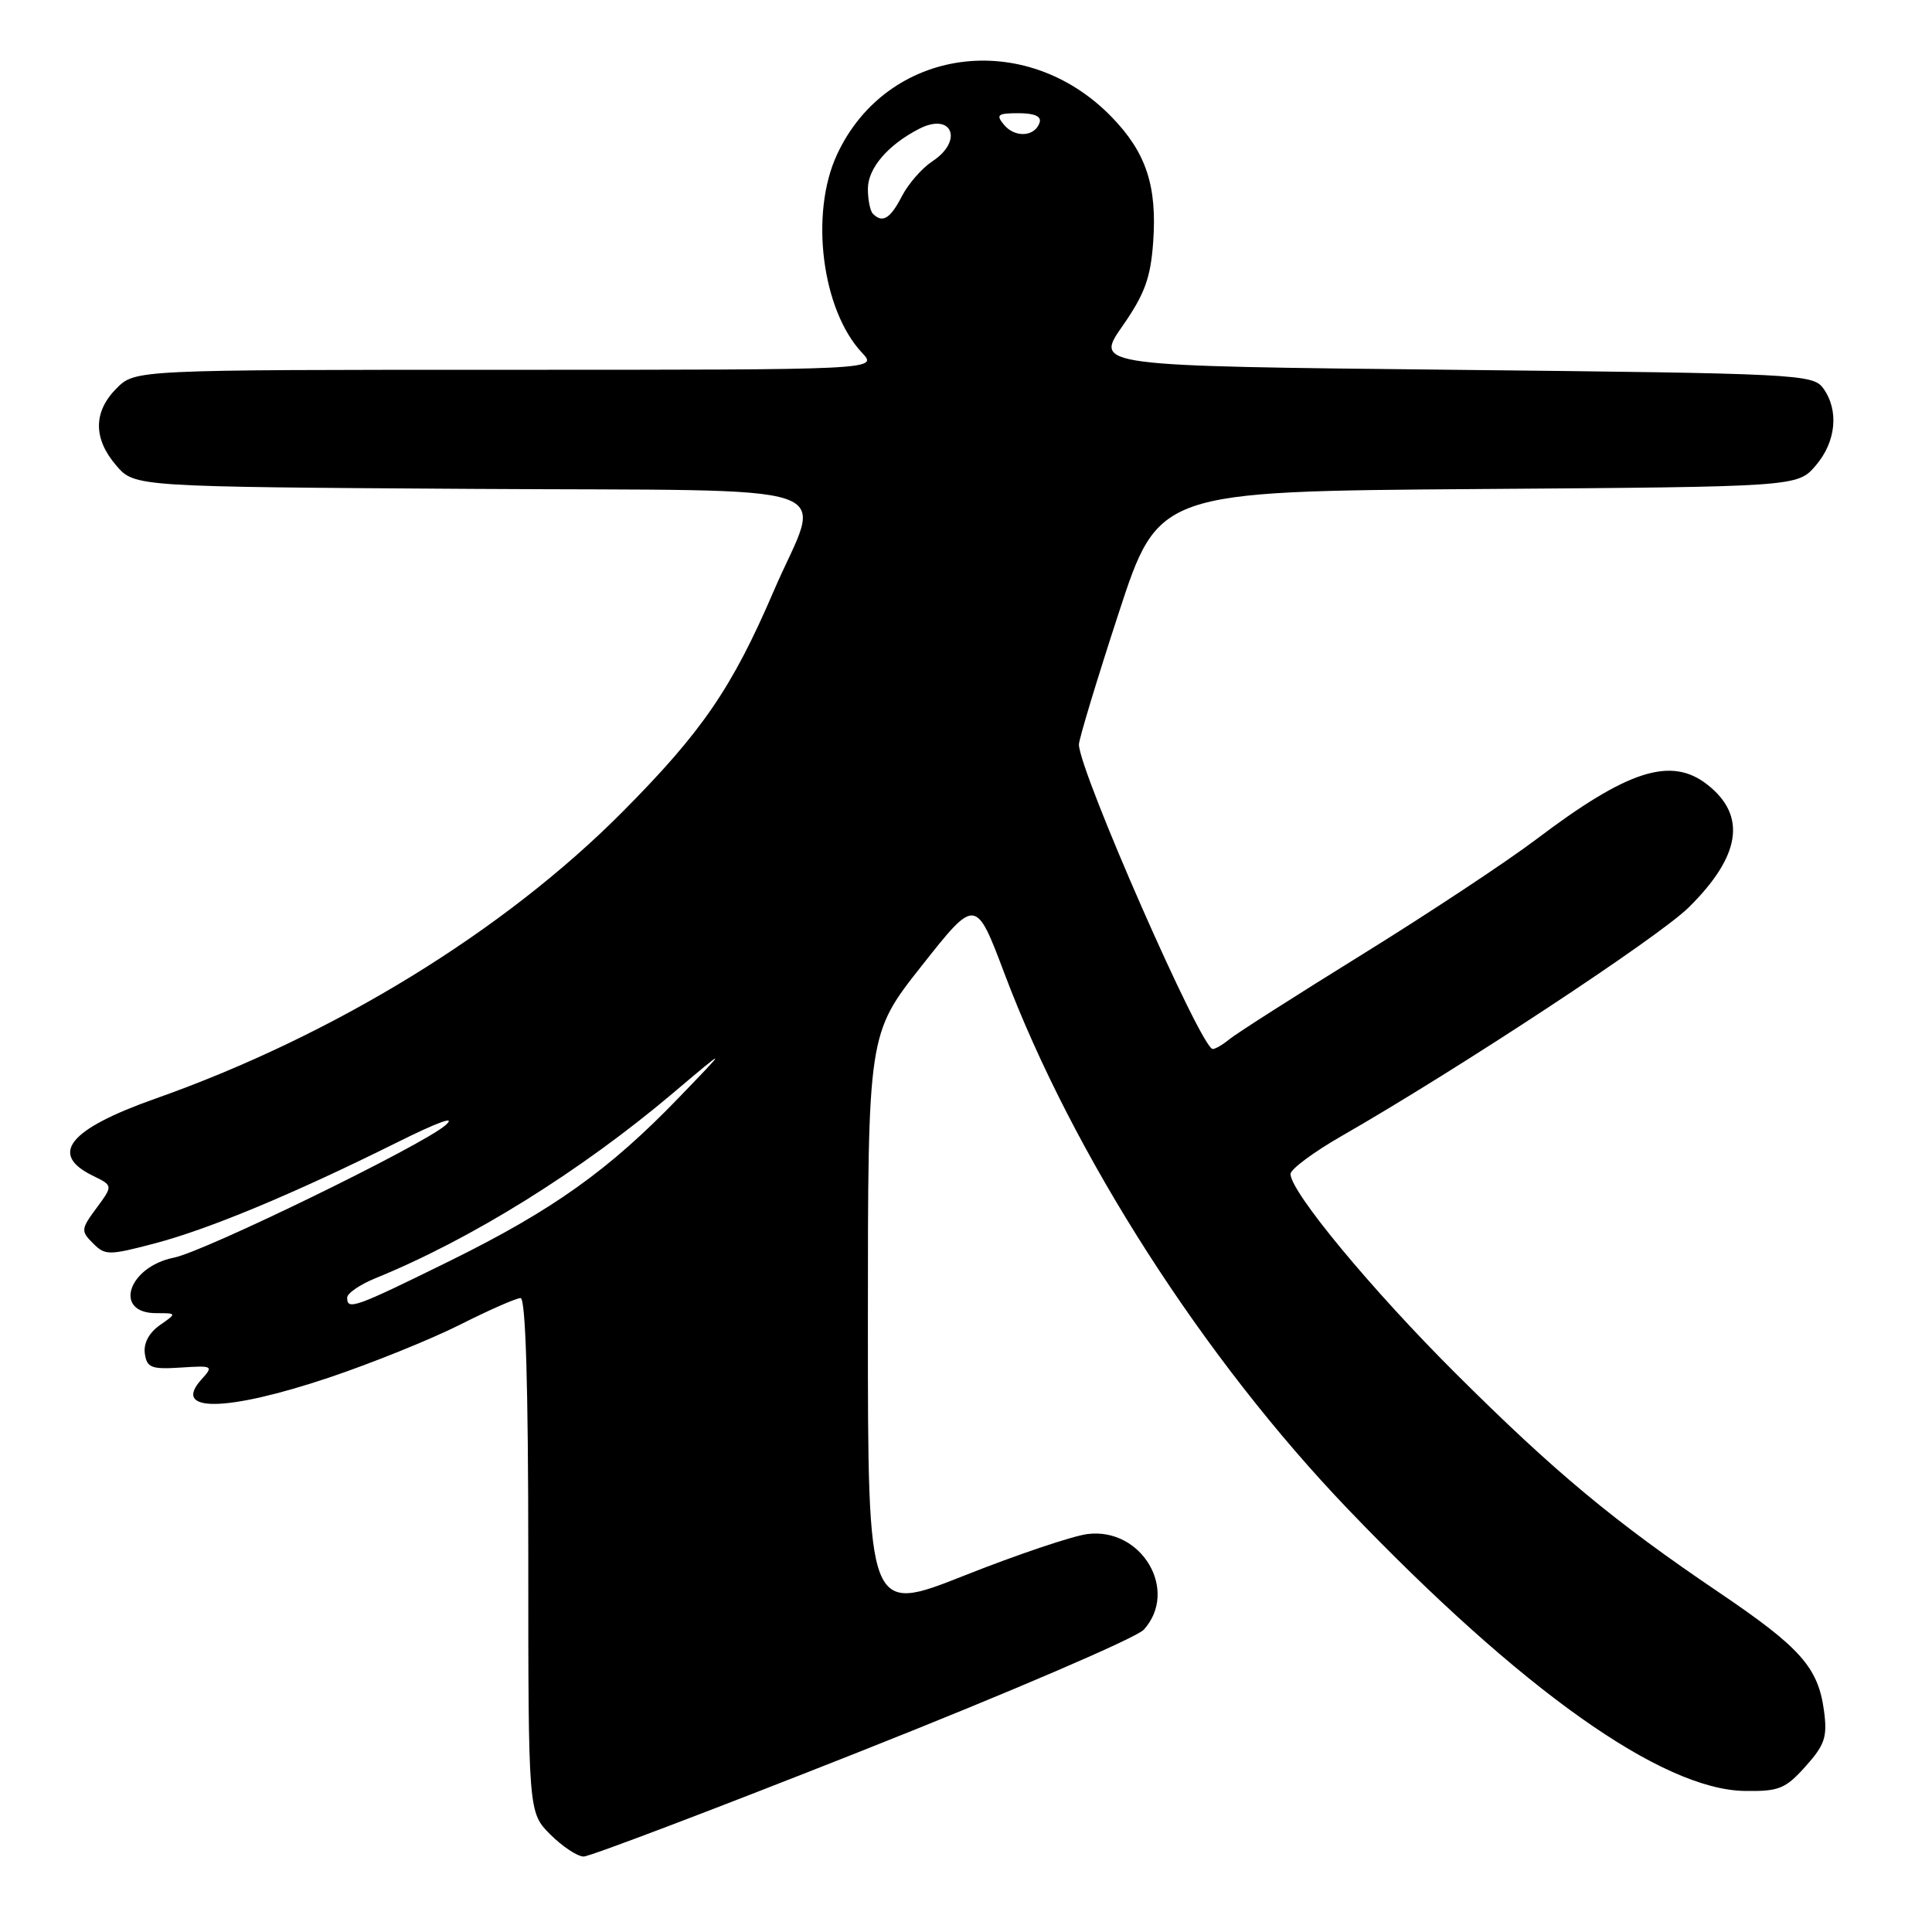 <?xml version="1.0" encoding="UTF-8" standalone="no"?>
<!DOCTYPE svg PUBLIC "-//W3C//DTD SVG 1.1//EN" "http://www.w3.org/Graphics/SVG/1.1/DTD/svg11.dtd" >
<svg xmlns="http://www.w3.org/2000/svg" xmlns:xlink="http://www.w3.org/1999/xlink" version="1.1" viewBox="0 0 256 256">
 <g >
 <path fill="currentColor"
d=" M 114.31 231.95 C 133.82 224.22 150.58 217.02 151.56 215.94 C 156.24 210.76 151.29 202.36 144.09 203.27 C 142.12 203.52 134.76 206.00 127.75 208.78 C 115.00 213.83 115.00 213.83 115.00 175.41 C 115.00 137.00 115.00 137.00 122.14 127.96 C 129.29 118.91 129.29 118.91 133.12 129.06 C 142.16 153.02 159.50 180.04 178.65 200.01 C 201.59 223.94 220.19 237.14 231.19 237.31 C 235.73 237.38 236.58 237.03 239.25 234.05 C 241.81 231.19 242.15 230.15 241.69 226.69 C 240.91 220.93 238.60 218.33 227.74 210.98 C 213.88 201.61 206.03 195.08 192.93 182.03 C 181.75 170.90 171.00 157.92 171.00 155.56 C 171.00 154.93 174.04 152.67 177.75 150.54 C 193.24 141.66 219.75 124.20 223.75 120.25 C 230.66 113.43 231.48 108.09 226.25 103.98 C 221.43 100.19 215.70 102.02 203.50 111.26 C 199.65 114.17 189.30 121.02 180.50 126.47 C 171.70 131.92 163.79 136.97 162.92 137.69 C 162.05 138.41 161.05 139.00 160.69 139.00 C 159.17 139.00 143.09 102.40 142.96 98.67 C 142.94 98.03 145.30 90.21 148.21 81.30 C 153.50 65.11 153.50 65.11 195.84 64.80 C 238.17 64.50 238.17 64.50 240.59 61.69 C 243.30 58.54 243.70 54.35 241.58 51.44 C 240.22 49.58 238.22 49.48 192.60 49.00 C 145.04 48.50 145.04 48.50 148.71 43.24 C 151.67 38.99 152.46 36.85 152.80 32.10 C 153.34 24.64 151.87 20.20 147.29 15.49 C 135.86 3.72 117.49 6.25 110.90 20.50 C 107.28 28.31 108.90 41.07 114.22 46.74 C 116.35 49.00 116.35 49.00 67.13 49.00 C 17.91 49.00 17.91 49.00 15.45 51.45 C 12.35 54.56 12.33 58.11 15.41 61.69 C 17.83 64.50 17.83 64.50 62.51 64.78 C 113.73 65.10 108.90 63.47 102.52 78.32 C 97.01 91.15 93.02 96.97 82.50 107.56 C 66.80 123.37 44.23 137.22 20.55 145.59 C 9.10 149.64 6.44 152.94 12.32 155.80 C 14.98 157.10 14.98 157.10 12.79 160.07 C 10.72 162.86 10.70 163.13 12.32 164.74 C 13.93 166.36 14.40 166.36 20.46 164.77 C 27.63 162.89 38.94 158.18 52.50 151.43 C 58.17 148.61 60.57 147.75 59.00 149.12 C 55.92 151.79 27.14 165.82 23.06 166.64 C 16.95 167.86 14.97 174.00 20.69 174.00 C 23.45 174.00 23.45 174.00 21.17 175.60 C 19.74 176.60 19.00 178.00 19.19 179.35 C 19.46 181.23 20.05 181.46 23.94 181.21 C 28.22 180.93 28.32 180.99 26.69 182.79 C 22.71 187.19 29.98 187.09 43.53 182.56 C 49.19 180.66 57.00 177.51 60.89 175.56 C 64.77 173.60 68.41 172.00 68.98 172.00 C 69.65 172.00 70.00 183.47 70.00 206.08 C 70.00 240.15 70.00 240.15 72.92 243.08 C 74.53 244.68 76.52 246.00 77.34 246.00 C 78.16 246.00 94.80 239.68 114.31 231.95 Z  M 46.00 171.95 C 46.00 171.37 47.69 170.21 49.75 169.37 C 62.42 164.22 76.95 155.17 89.15 144.86 C 96.50 138.65 96.50 138.65 90.00 145.39 C 80.73 155.02 73.27 160.34 59.58 167.09 C 46.99 173.29 46.00 173.65 46.00 171.95 Z  M 115.67 28.33 C 115.30 27.97 115.00 26.47 115.00 25.01 C 115.00 22.30 117.64 19.21 121.77 17.08 C 126.16 14.81 127.72 18.64 123.52 21.39 C 122.16 22.29 120.35 24.36 119.50 26.01 C 117.96 28.99 116.94 29.60 115.67 28.33 Z  M 133.04 16.54 C 131.93 15.21 132.19 15.00 134.96 15.00 C 137.08 15.00 138.03 15.42 137.75 16.25 C 137.13 18.13 134.49 18.29 133.04 16.54 Z "/>
</g>
</svg>